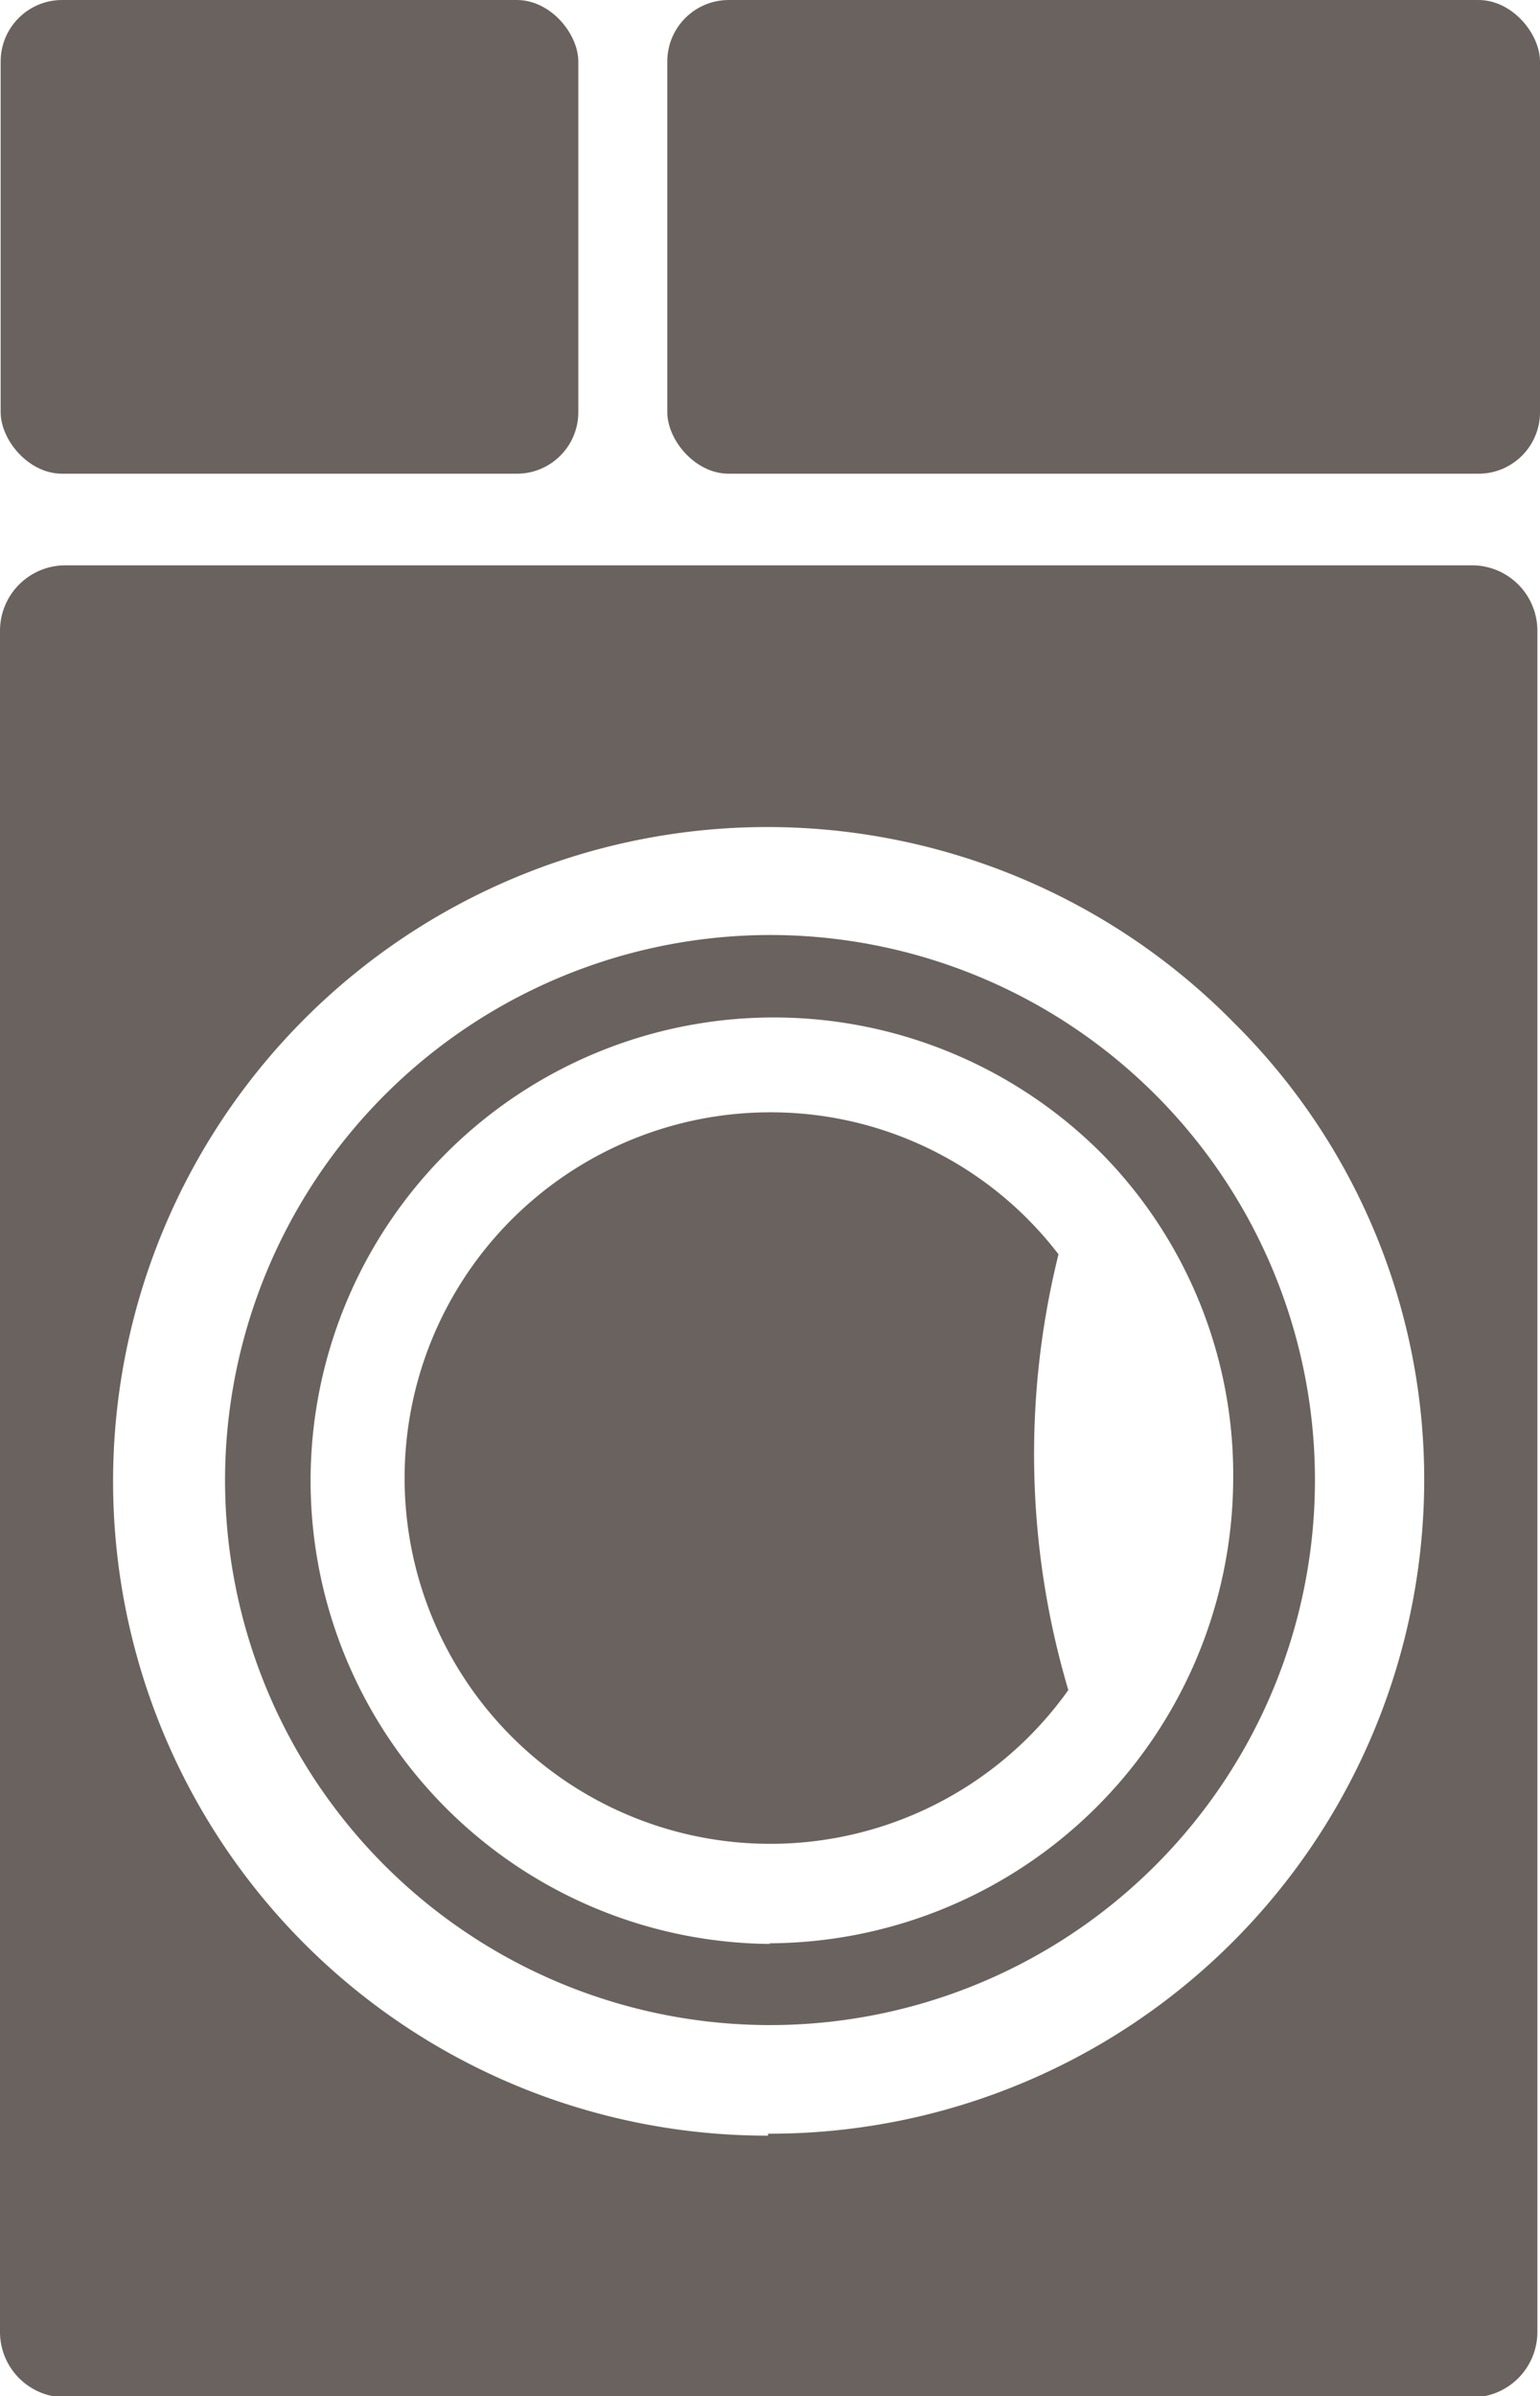 <svg xmlns="http://www.w3.org/2000/svg" viewBox="0 0 23.54 36.62"><defs><style>.cls-1{fill:#6a625e;}</style></defs><title>Asset 43</title><g id="Layer_2" data-name="Layer 2"><g id="graphic_elements" data-name="graphic elements"><g id="Layer_134" data-name="Layer 134"><path class="cls-1" d="M0,9.64v26a1,1,0,0,0,1,1H22.5a1,1,0,0,0,1-1v-26a1,1,0,0,0-1-1H1A1,1,0,0,0,0,9.64Zm11.74,23h0a10,10,0,1,1,7.13-17,9.82,9.82,0,0,1,2.9,7A10,10,0,0,1,11.74,32.61Z"/><rect class="cls-1" x="10.2" width="13.34" height="7.24" rx="0.94" ry="0.94"/><rect class="cls-1" x="0.01" width="8.83" height="7.24" rx="0.94" ry="0.94"/><path class="cls-1" d="M11.78,14.29h0A8.34,8.34,0,0,0,3.44,22.6a8.33,8.33,0,1,0,8.34-8.31Zm0,15.42h0a7.08,7.08,0,1,1,5.07-12.07,7,7,0,0,1,2,5A7.12,7.12,0,0,1,11.75,29.7Z"/><path class="cls-1" d="M16.33,25.83A5.59,5.59,0,1,1,11.74,17a5.54,5.54,0,0,1,4.44,2.17A12.68,12.68,0,0,0,16.33,25.83Z"/></g></g></g></svg>